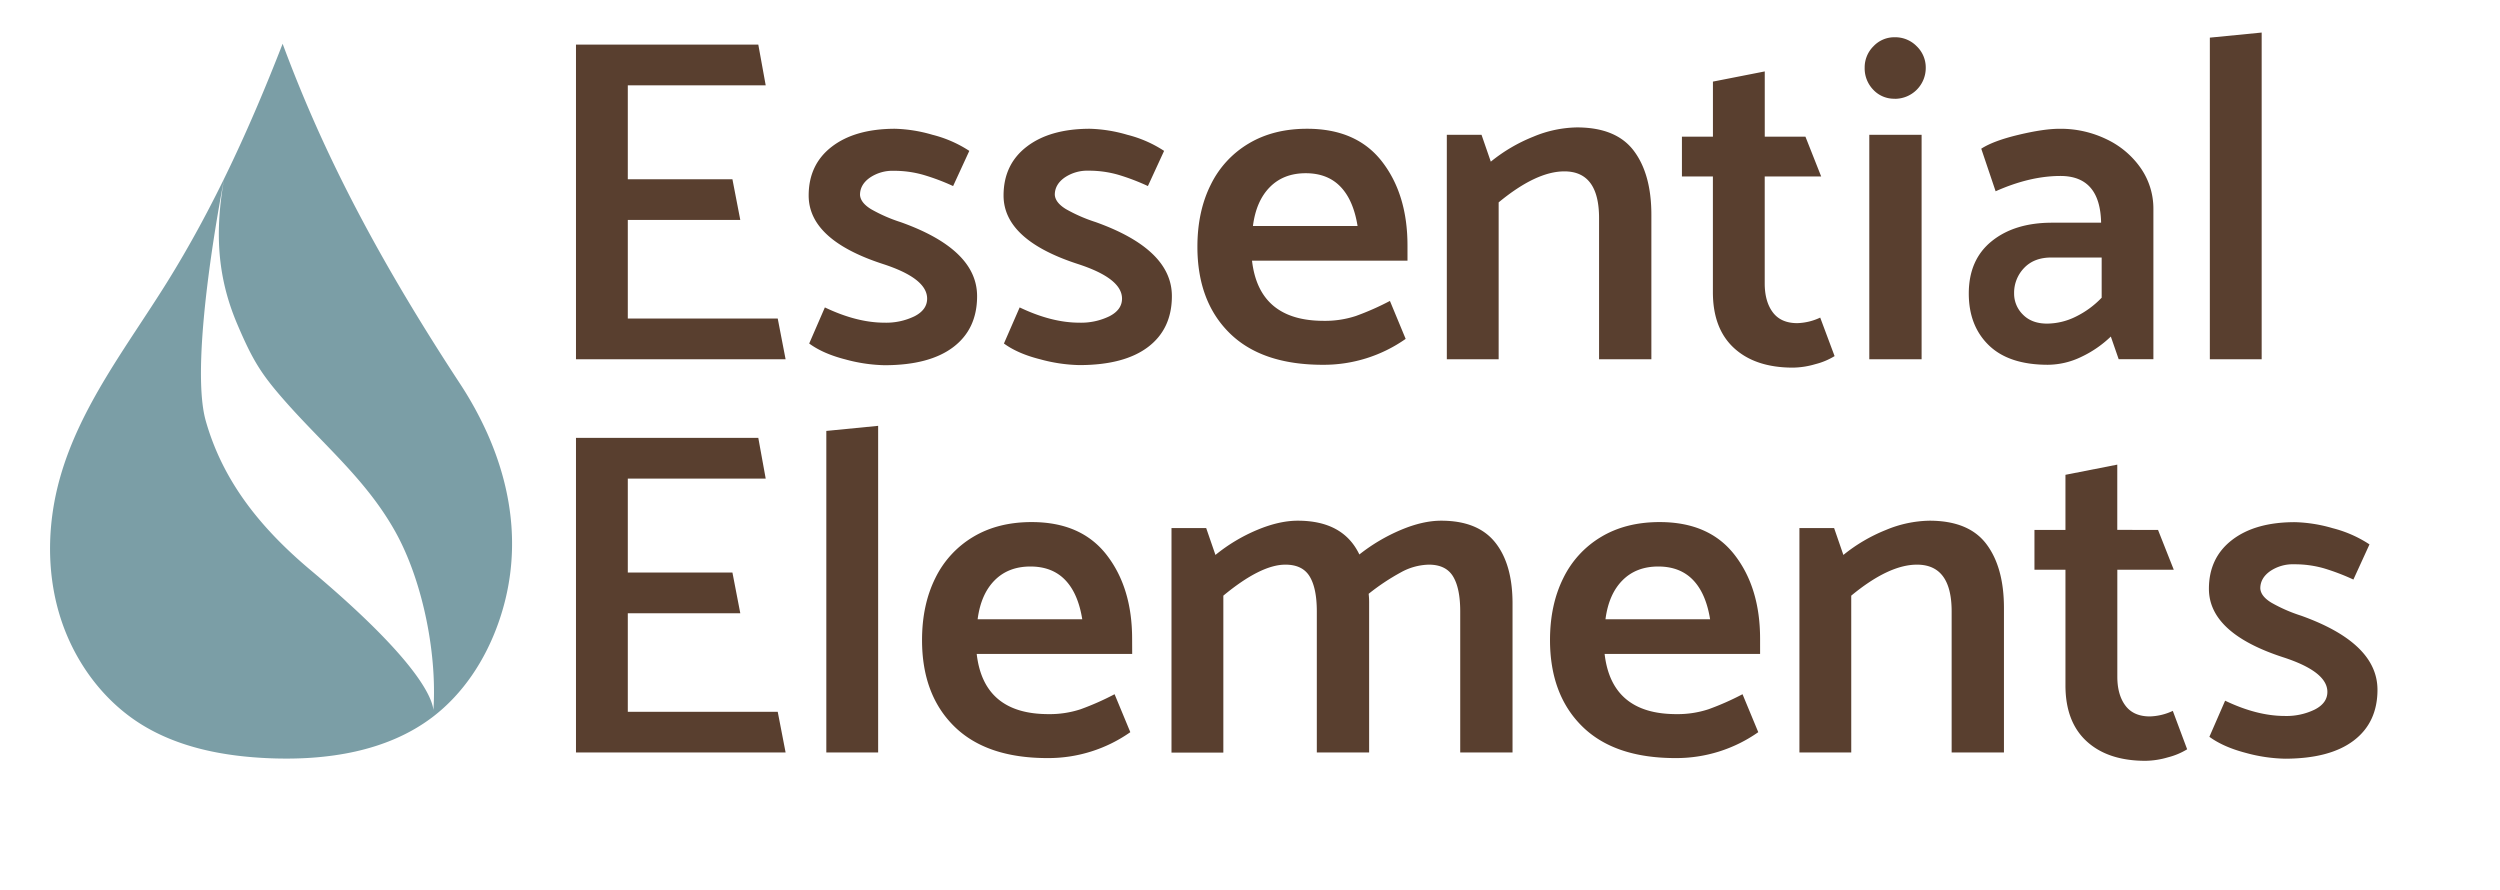 <svg xmlns="http://www.w3.org/2000/svg" width="1242.62" height="442.22" viewBox="0 0 1242.62 442.22"><path fill="#7b9ea6" d="M242.2 215.38a177.26 177.26 0 0 0-13.57-24.69c-26.63-40.62-51.13-82.56-71-126.94q-9.25-20.7-17.15-42C124.44 63 106.05 103.44 82.63 140.94c-19.51 31.21-42.8 61.06-52.78 96.48-6.22 22-6.89 45.84-.36 67.78S50 347.08 69.26 359.43c19.1 12.22 42.25 16.56 64.9 17.46 28.26 1.13 58.08-3.27 80.64-20.32 15.48-11.7 26.49-28.68 32.94-47 11.4-32.27 7.68-64.57-5.54-94.19zm-27 140.29s8-14.45-60.78-72.25c-24.14-20.28-43.46-43.54-52.15-74.24s9.18-120.52 9.17-120.49c-4.59 25.67-3.76 48.31 6.44 72.31 7.82 18.41 12.11 25.1 23.72 38.3 19.29 21.93 40.29 39 54.7 64.64 14.07 24.97 21.5 62.93 18.91 91.73z"/><path fill="#593f2f" d="M286.29 178.56V22.16h90.62l3.68 20.24h-68.54v46.69h52l3.91 20.24h-55.91v49h74.52l3.91 20.24zm115.92-7.82L410 152.8q15.87 7.59 29.67 7.59a32.23 32.23 0 0 0 14.95-3.22q6.21-3.22 6.21-8.74 0-10.12-22.08-17.25-36.81-12-36.8-34 0-15.42 11.5-24.27T444.76 64a72.48 72.48 0 0 1 18.74 3 60 60 0 0 1 18.29 8l-8.05 17.48a108.48 108.48 0 0 0-14.84-5.58 52.63 52.63 0 0 0-14.6-2 20 20 0 0 0-12 3.45q-4.83 3.45-4.83 8.51.23 3.9 5.52 7.13a77.26 77.26 0 0 0 14.72 6.44q38 13.56 37.95 36.8 0 16.32-11.85 25.3t-34.15 9a79.33 79.33 0 0 1-19.44-2.88q-11.12-2.84-18.01-7.91zm96.79 0l7.82-17.94q15.87 7.59 29.67 7.59a32.2 32.2 0 0 0 15-3.22q6.21-3.22 6.21-8.74 0-10.12-22.08-17.25-36.8-12-36.8-34 0-15.42 11.5-24.27T541.58 64a72.49 72.49 0 0 1 18.75 3 59.8 59.8 0 0 1 18.28 8l-8.05 17.48a107.9 107.9 0 0 0-14.83-5.64 52.65 52.65 0 0 0-14.61-2 20.06 20.06 0 0 0-12 3.45q-4.83 3.45-4.83 8.51.24 3.9 5.52 7.13a77.84 77.84 0 0 0 14.72 6.44q37.95 13.56 37.95 36.8 0 16.32-11.84 25.3t-34.16 9a79.19 79.19 0 0 1-19.43-2.88q-11.12-2.78-18.05-7.85zm200.59-41.17h-77.28q3.45 29.9 35.65 29.9a49 49 0 0 0 16-2.42 135.32 135.32 0 0 0 16.9-7.47l7.82 18.86a70.85 70.85 0 0 1-41.17 12.88q-30.36 0-46.34-15.76t-16-42.89q0-17.49 6.56-30.71a48.49 48.49 0 0 1 18.86-20.58Q632.89 64 649.68 64q24.62 0 37.26 16.33T699.59 122zm-76.82-17.25h52q-2.07-12.88-8.51-19.55T649 86.1q-11 0-17.82 6.9t-8.41 19.32zm122.13 66.24h-25.76V67h17.25L741 80.35a81.2 81.2 0 0 1 21.16-12.42 58.3 58.3 0 0 1 21.62-4.6q19.54 0 28.29 11.61t8.74 31.86v71.76h-26v-70.15q0-23.23-17.25-23.23-14 0-32.66 15.41zM897.39 67.93l7.82 19.78h-28.06v53.13q0 9 4 14.37t12.08 5.41a28.54 28.54 0 0 0 11.5-2.76l7.15 19.14a34.45 34.45 0 0 1-9.55 4 41.24 41.24 0 0 1-11.15 1.73q-18.63 0-29.21-9.66t-10.58-27.83V87.71H836V67.93h15.41V40.56l25.76-5.06v32.43zm44.39-18.86a14.13 14.13 0 0 1-10.7-4.49 15.26 15.26 0 0 1-4.25-10.92A14.78 14.78 0 0 1 931.2 23a14.2 14.2 0 0 1 10.58-4.48A14.86 14.86 0 0 1 952.7 23a14.62 14.62 0 0 1 4.49 10.7 15.33 15.33 0 0 1-15.41 15.41zm-12.65 129.49V67h26v111.56zm62.79-83.49l-7.14-21.16q6-3.91 18.52-6.9t20.35-3a52.4 52.4 0 0 1 23.58 5.29 43.15 43.15 0 0 1 16.9 14.37 35.26 35.26 0 0 1 6.21 20.36v74.52h-17.25l-3.91-11.27a54.8 54.8 0 0 1-14.71 10.12 38.63 38.63 0 0 1-16.57 3.91q-19.32 0-29.32-9.66t-10-25.76q0-16.8 11.39-26t30-9.2h24.38q-.45-23.23-20.24-23.23-15.18.02-32.19 7.61zm9.19 50.83a14.54 14.54 0 0 0 4.37 10.46q4.38 4.48 12 4.49a32.53 32.53 0 0 0 14.27-3.45 45.22 45.22 0 0 0 12.88-9.43V128h-25.08q-8.5 0-13.45 5.17a17.77 17.77 0 0 0-4.99 12.73zm97.29 32.66V18.71l25.76-2.53v162.38zM286.29 374V217.64h90.62l3.68 20.24h-68.54v46.69h52l3.91 20.24h-55.91v49h74.52l3.91 20.19zm124.43 0V214.19l25.76-2.53V374zm152.03-48.95h-77.28q3.43 29.9 35.65 29.9a49 49 0 0 0 16-2.42 135.37 135.37 0 0 0 16.88-7.47l7.82 18.86a70.83 70.83 0 0 1-41.18 12.88q-30.34 0-46.34-15.76t-16-42.89q0-17.47 6.55-30.71a48.61 48.61 0 0 1 18.86-20.58q12.3-7.37 29.1-7.36 24.6 0 37.25 16.33t12.66 41.63zm-76.82-17.25h52q-2.07-12.89-8.51-19.55t-17.25-6.67q-11 0-17.82 6.9t-8.42 19.32zm257.25-38.18q8.63 10.81 8.62 30.36V374h-26v-70.11q0-11.5-3.56-17.37t-12.08-5.86a29.93 29.93 0 0 0-14 3.91 109.05 109.05 0 0 0-15.87 10.58 37.71 37.71 0 0 1 .23 4.83V374h-26v-70.11q0-11.5-3.56-17.37t-12.08-5.86q-12.2 0-30.82 15.41v78h-25.77V262.49h17.25l4.6 13.34a84.57 84.57 0 0 1 20.7-12.42q11-4.61 20.24-4.6 22.54 0 30.59 16.79a89.35 89.35 0 0 1 20.59-12.19q10.92-4.61 20.12-4.6 18.17 0 26.8 10.81zm131.67 55.43h-77.28q3.45 29.9 35.65 29.9a49 49 0 0 0 16-2.42 135.32 135.32 0 0 0 16.9-7.47l7.82 18.86a70.78 70.78 0 0 1-41.17 12.88q-30.36 0-46.34-15.76t-16-42.89q0-17.47 6.56-30.71a48.54 48.54 0 0 1 18.86-20.58q12.3-7.37 29.09-7.36 24.62 0 37.26 16.33t12.65 41.63zM798 307.8h52q-2.07-12.89-8.51-19.55t-17.25-6.67q-11 0-17.82 6.9T798 307.8zM920.16 374H894.4V262.49h17.25l4.6 13.34a81.76 81.76 0 0 1 21.16-12.42 58.26 58.26 0 0 1 21.62-4.6q19.54 0 28.29 11.61t8.74 31.86V374h-26v-70.11q0-23.24-17.25-23.23-14 0-32.66 15.41zm152.49-110.59l7.82 19.78h-28.06v53.13q0 9 4 14.37t12.08 5.41a28.54 28.54 0 0 0 11.5-2.76l7.13 19.09a34.45 34.45 0 0 1-9.55 4 41.24 41.24 0 0 1-11.15 1.73q-18.63 0-29.21-9.66t-10.58-27.83v-57.5h-15.41v-19.76h15.41V236l25.76-5.06v32.43zm25.52 102.81l7.82-17.94q15.87 7.59 29.67 7.59a32.07 32.07 0 0 0 14.95-3.22q6.21-3.22 6.21-8.74 0-10.12-22.08-17.25-36.79-12-36.8-34 0-15.4 11.5-24.27t31.28-8.85a73.05 73.05 0 0 1 18.75 3 60.15 60.15 0 0 1 18.28 8.05l-8 17.48a109.71 109.71 0 0 0-14.83-5.64 52.76 52.76 0 0 0-14.61-1.95 20.06 20.06 0 0 0-12 3.45q-4.83 3.45-4.83 8.51.22 3.92 5.52 7.13a76.91 76.91 0 0 0 14.72 6.44q37.95 13.57 38 36.8 0 16.33-11.84 25.3t-34.16 9a79.19 79.19 0 0 1-19.43-2.88q-11.22-2.94-18.12-8.01z"/></svg>